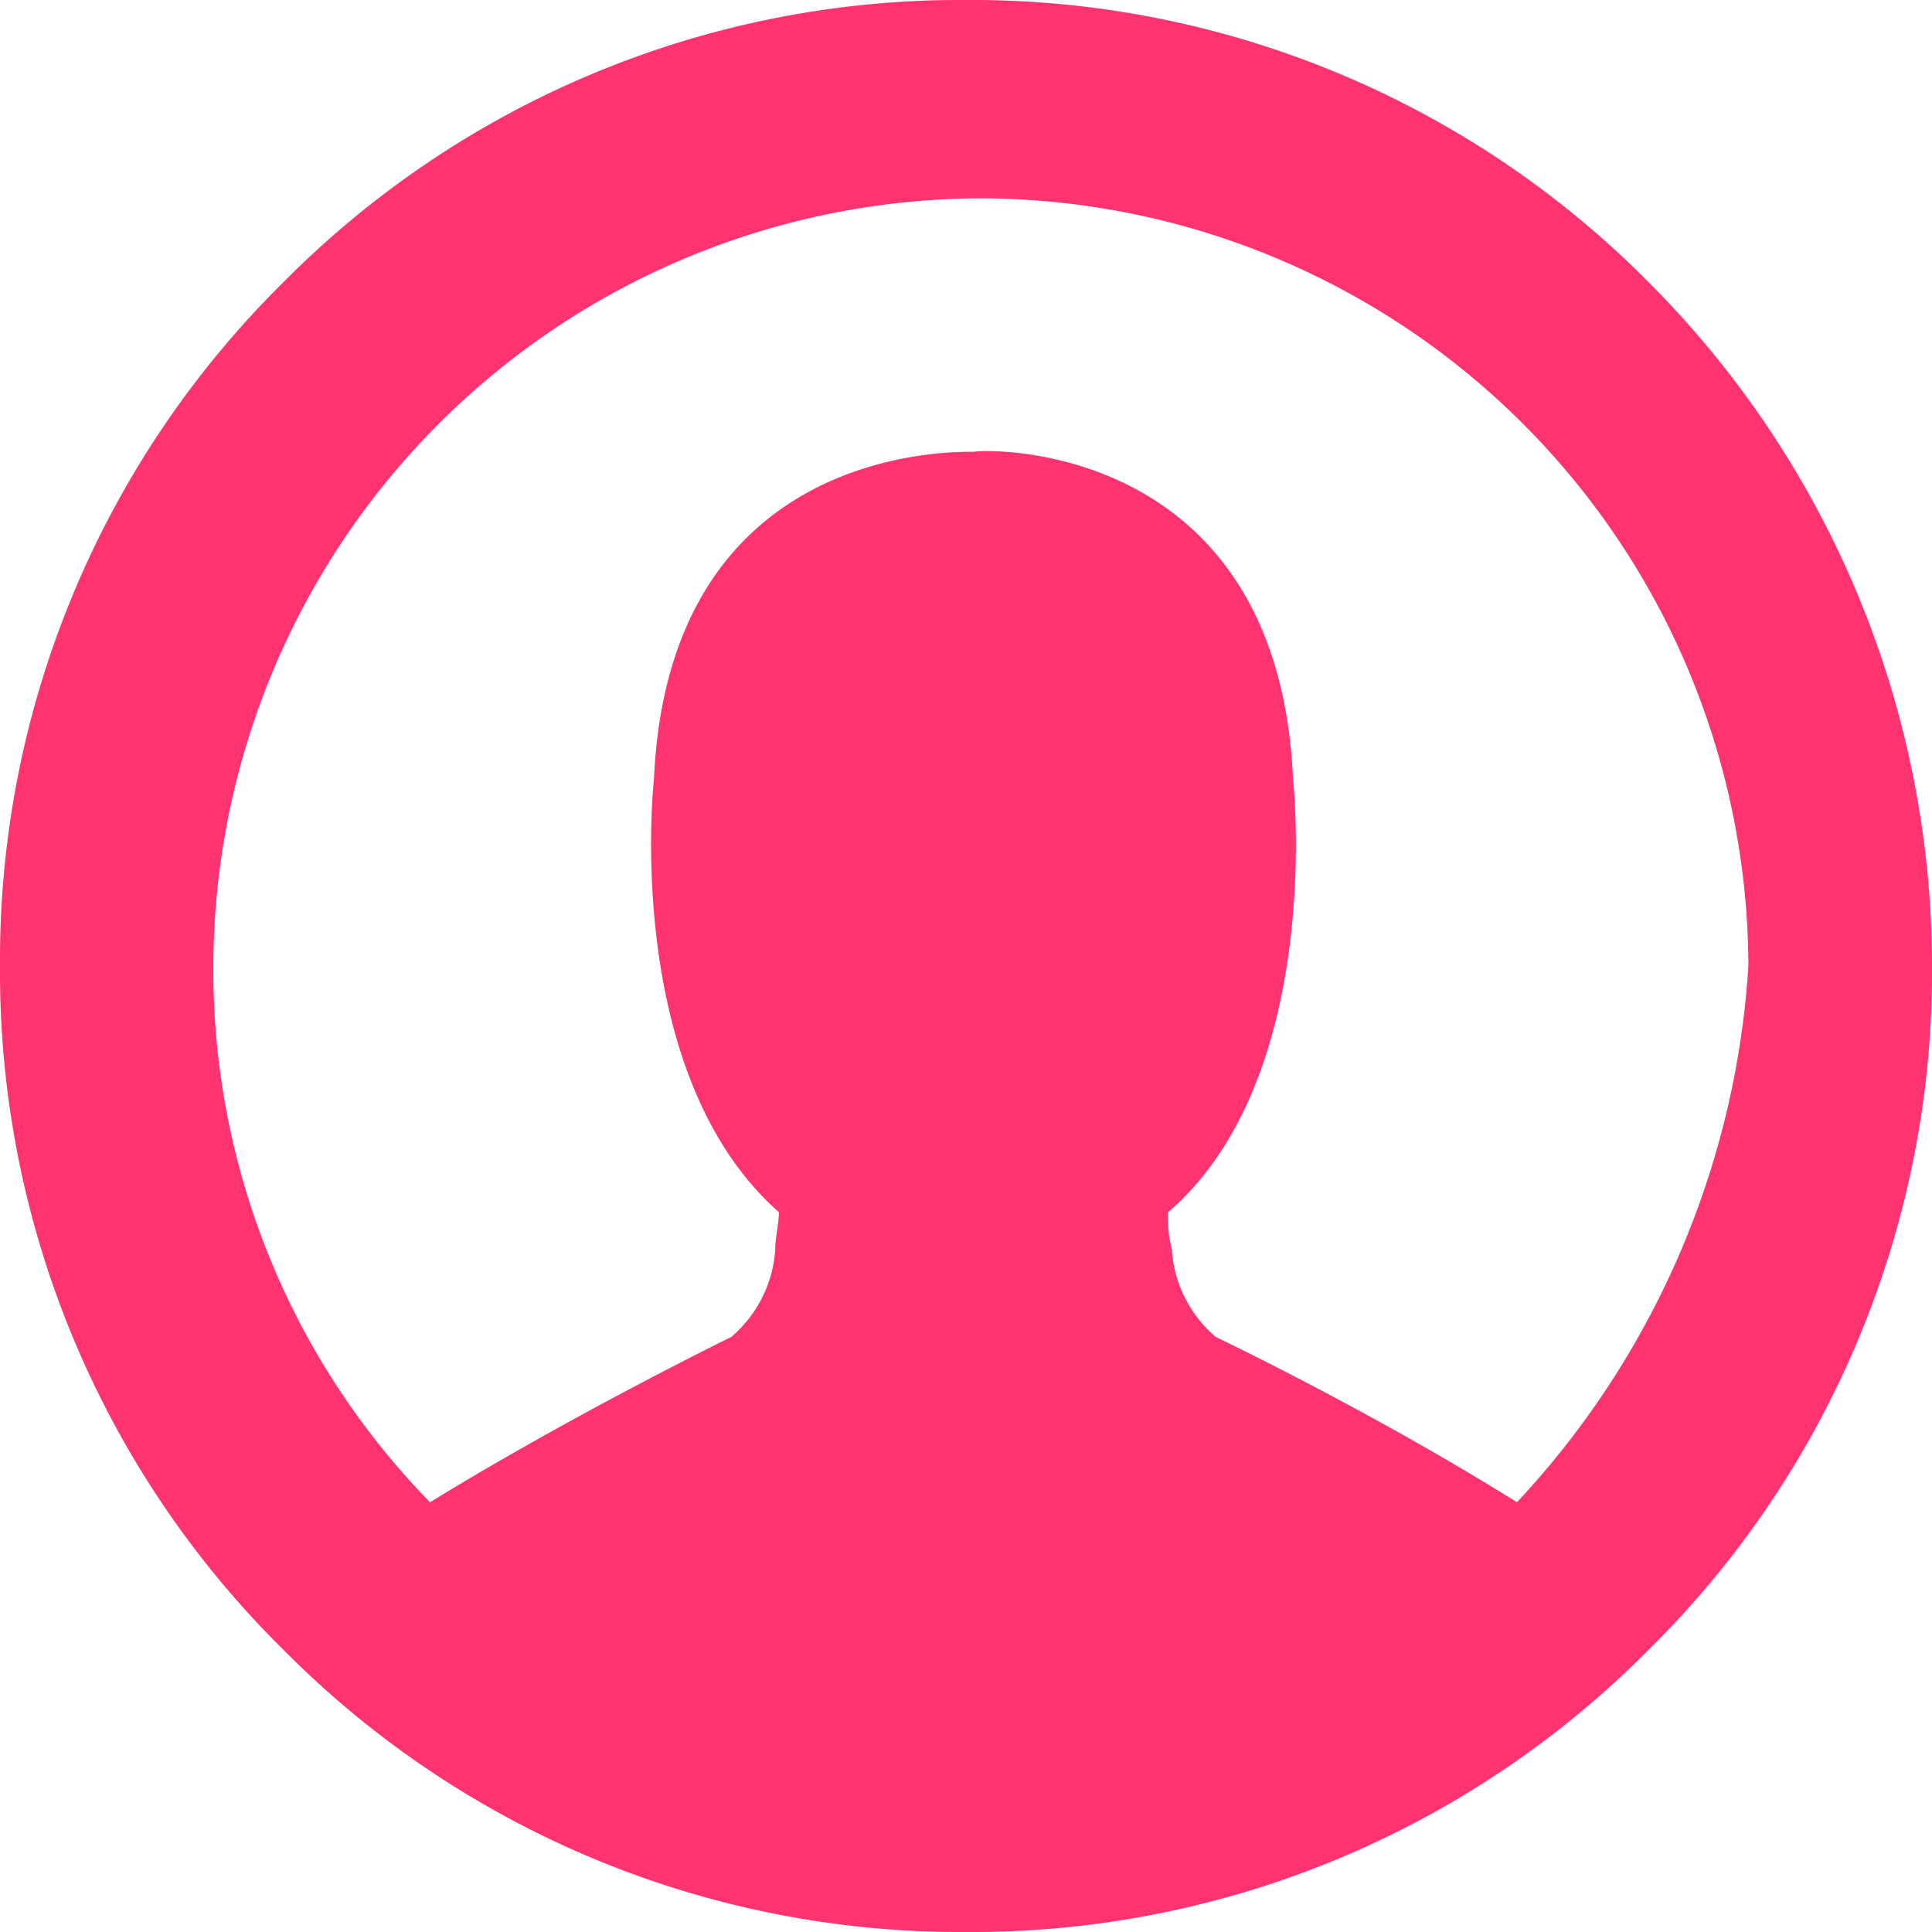 <svg xmlns="http://www.w3.org/2000/svg" width="26" height="26" viewBox="0 0 26 26">
  <g id="profile" transform="translate(181.3 -230.7)">
    <path id="Path_187" data-name="Path 187" d="M-159.106,234.506A12.815,12.815,0,0,0-168.3,230.7a12.815,12.815,0,0,0-9.194,3.806A12.815,12.815,0,0,0-181.3,243.7a12.815,12.815,0,0,0,3.806,9.194A12.815,12.815,0,0,0-168.3,256.7a12.815,12.815,0,0,0,9.194-3.806A12.815,12.815,0,0,0-155.3,243.7,13.02,13.02,0,0,0-159.106,234.506Zm-1.779,16.411c-1.977-1.236-4.053-2.224-4.053-2.224a1.69,1.69,0,0,1-.593-1.186,1.682,1.682,0,0,1-.049-.494c2.125-1.829,1.681-5.833,1.681-5.833-.2-4.449-3.954-4.449-4.3-4.4-.346,0-4.1-.049-4.3,4.4,0,0-.445,3.954,1.681,5.833,0,.148-.049.346-.049.494a1.69,1.69,0,0,1-.593,1.186s-2.125,1.038-4.053,2.224a10.244,10.244,0,0,1-2.916-7.217A10.358,10.358,0,0,1-168.1,233.369,10.358,10.358,0,0,1-157.771,243.7,11.624,11.624,0,0,1-160.886,250.917Z" fill="#fe3370"/>
  </g>
</svg>
